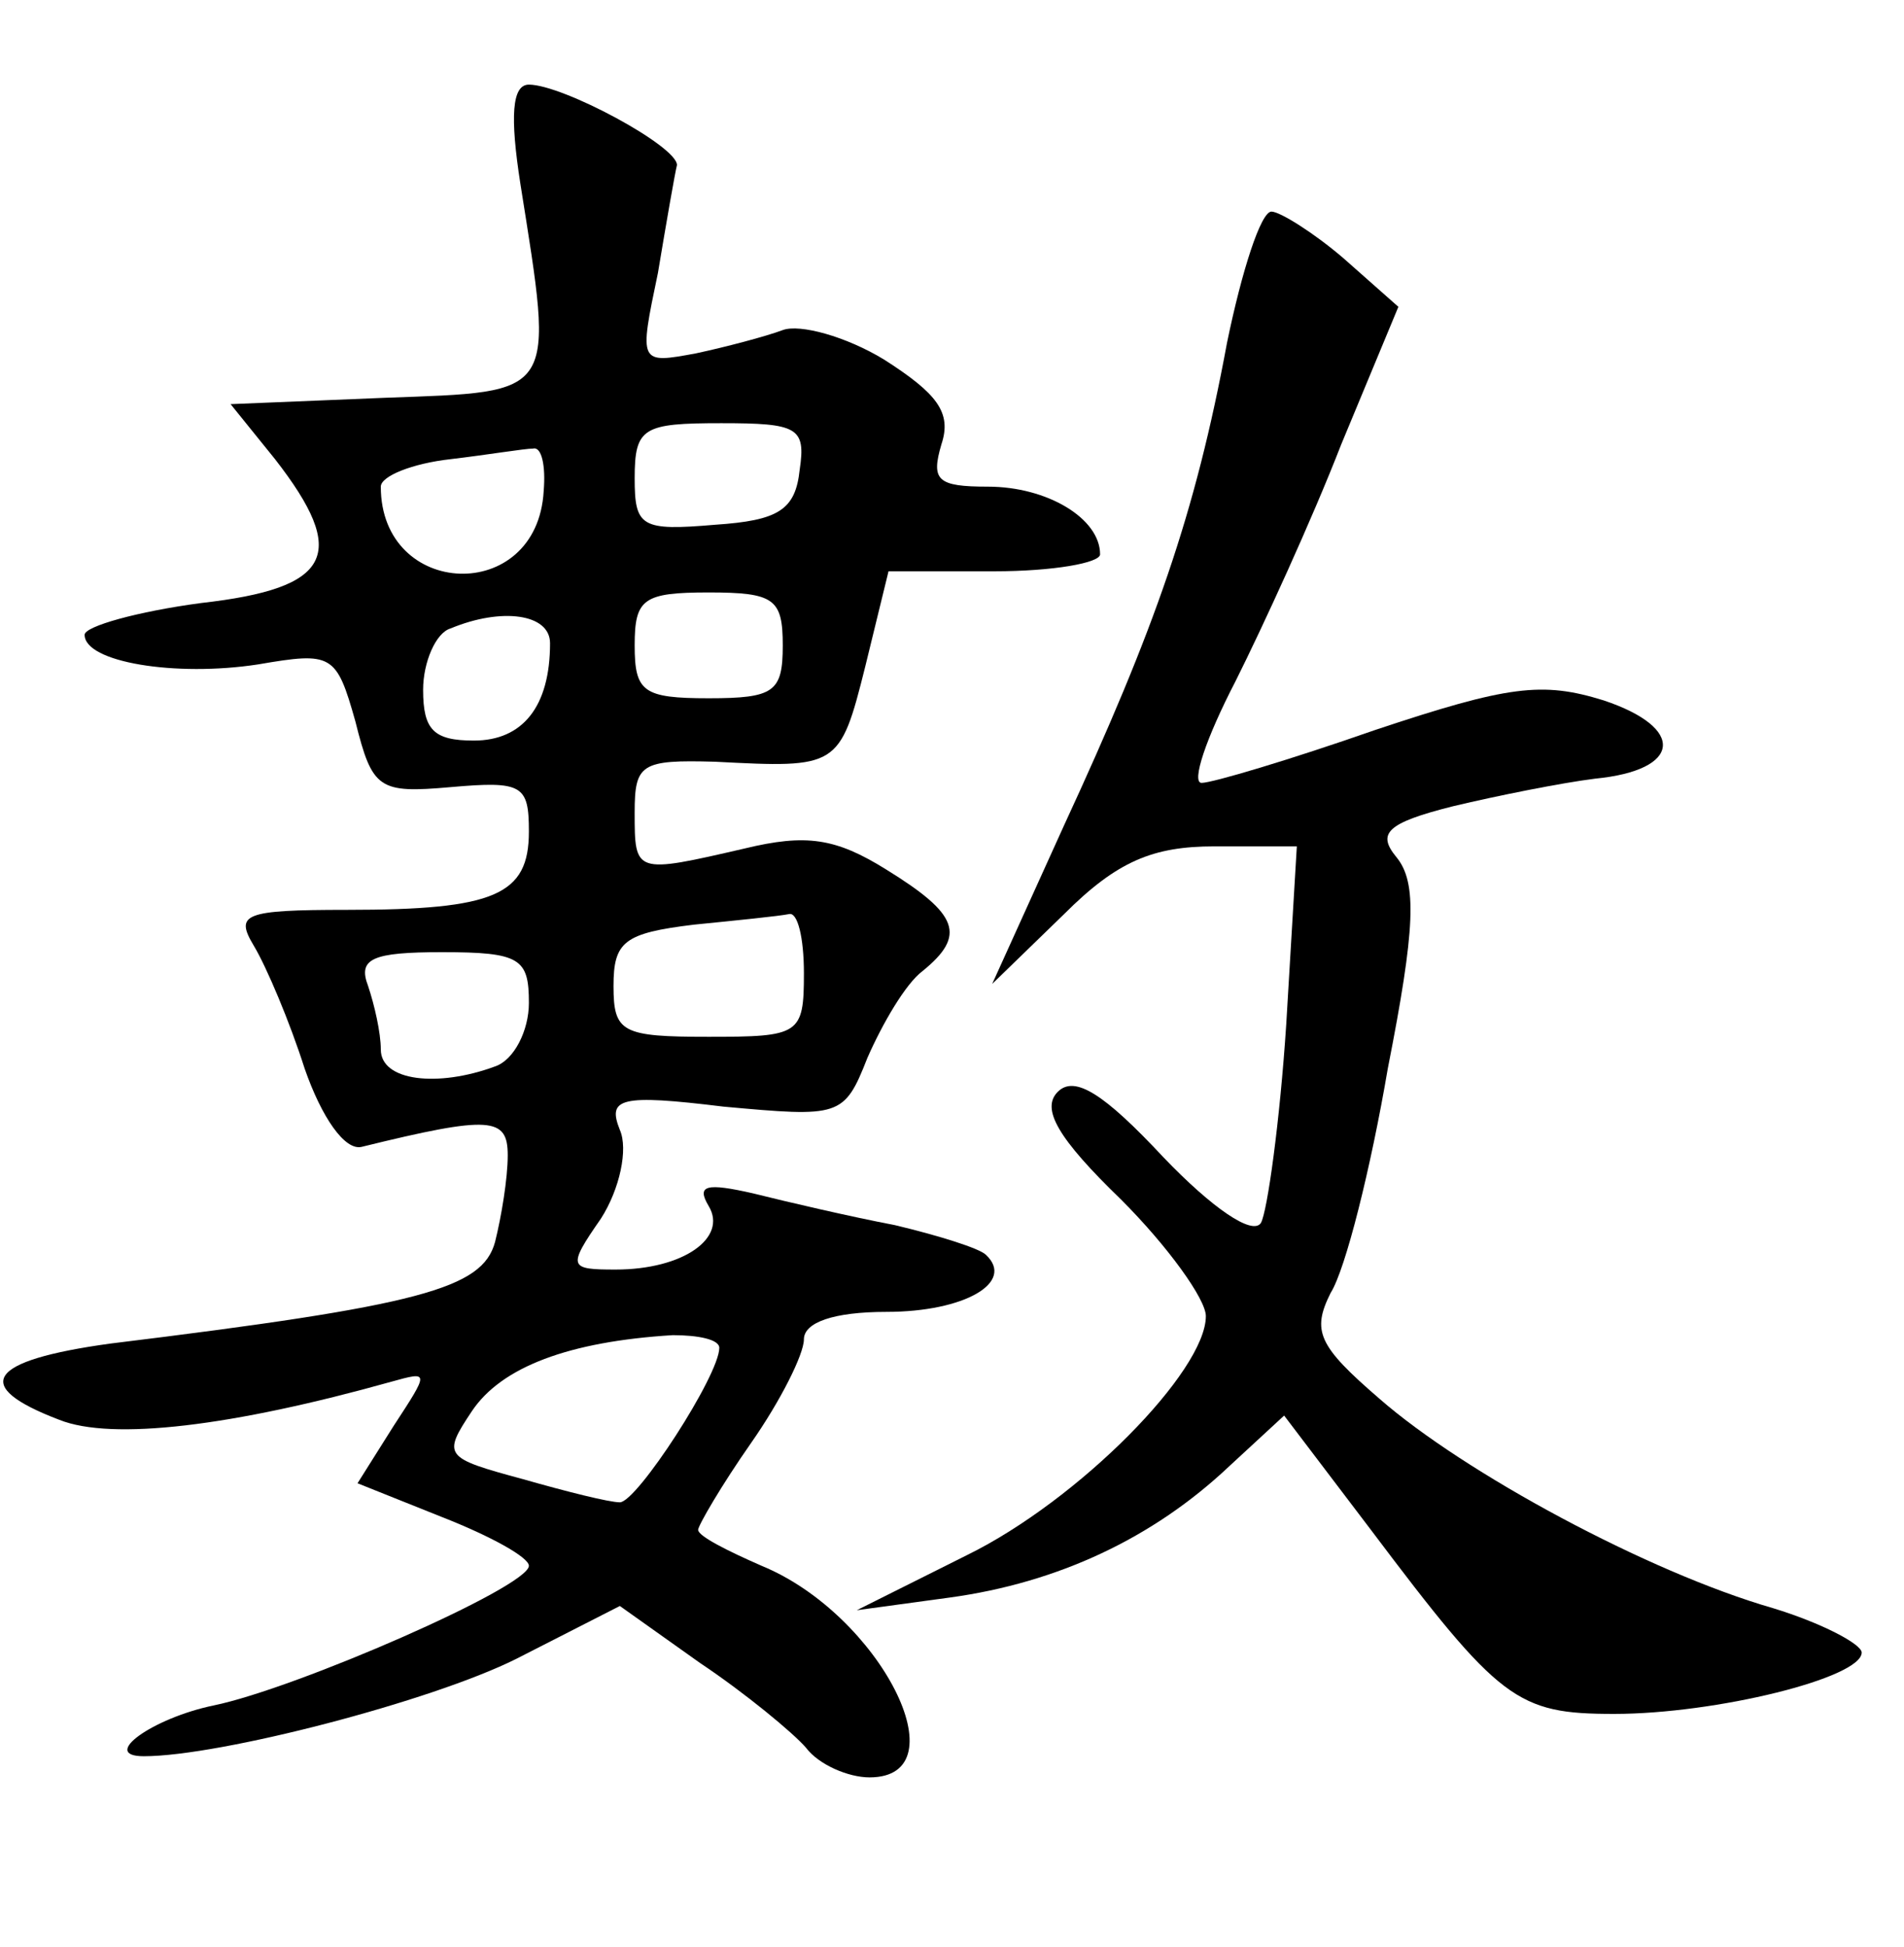 <?xml version="1.0" standalone="no"?>
<!DOCTYPE svg PUBLIC "-//W3C//DTD SVG 20010904//EN"
 "http://www.w3.org/TR/2001/REC-SVG-20010904/DTD/svg10.dtd">
<svg version="1.0" xmlns="http://www.w3.org/2000/svg"
 width="90pt" height="92pt" viewBox="0 0 90 92"
 preserveAspectRatio="xMidYMid meet">
<g transform="translate(0,92) scale(0.1,-0.1)"
fill="#000000" stroke="none">
<path d="M246 833 c16 -101 18 -98 -64 -101 l-73 -3 21 -26 c35 -45 27 -61
-35 -68 -30 -4 -55 -11 -55 -15 0 -13 43 -20 82 -14 35 6 37 5 46 -27 8 -32
11 -34 45 -31 34 3 37 1 37 -21 0 -30 -16 -37 -86 -37 -49 0 -53 -2 -44 -17 6
-10 17 -36 24 -58 8 -23 19 -39 27 -37 61 15 69 14 69 -4 0 -11 -3 -29 -6 -41
-6 -22 -35 -30 -182 -48 -58 -8 -66 -20 -24 -36 25 -10 82 -3 157 18 18 5 18
5 1 -21 l-17 -27 40 -16 c23 -9 41 -19 41 -23 0 -10 -110 -58 -149 -66 -29 -6
-54 -24 -33 -24 36 0 136 26 176 46 l49 25 38 -27 c21 -14 44 -33 50 -40 6 -8
20 -14 30 -14 44 0 5 77 -51 100 -16 7 -30 14 -30 17 0 2 11 21 25 41 14 20
25 42 25 49 0 8 14 13 39 13 37 0 61 14 47 27 -3 3 -22 9 -43 14 -21 4 -51 11
-67 15 -22 5 -27 4 -21 -6 9 -15 -12 -30 -44 -30 -22 0 -23 1 -7 24 9 14 13
33 9 42 -6 15 0 17 49 11 55 -5 57 -5 68 23 7 16 18 35 26 41 21 17 17 27 -17
48 -24 15 -38 17 -67 10 -52 -12 -52 -12 -52 17 0 23 3 25 38 24 58 -3 59 -3
71 45 l11 45 50 0 c28 0 50 4 50 8 0 17 -25 32 -53 32 -24 0 -27 3 -22 20 5
15 -2 24 -27 40 -18 11 -40 17 -48 14 -8 -3 -27 -8 -41 -11 -27 -5 -27 -5 -18
38 4 24 8 47 9 51 0 9 -54 38 -70 38 -8 0 -9 -15 -4 -47z m132 -135 c-2 -19
-10 -24 -40 -26 -35 -3 -38 -1 -38 22 0 24 4 26 41 26 36 0 40 -2 37 -22z
m-121 -10 c-3 -54 -77 -51 -77 2 0 5 15 11 33 13 17 2 35 5 39 5 4 1 6 -8 5
-20z m113 -73 c0 -22 -4 -25 -35 -25 -31 0 -35 3 -35 25 0 22 4 25 35 25 31 0
35 -3 35 -25z m-110 1 c0 -30 -13 -46 -36 -46 -19 0 -24 5 -24 24 0 13 6 27
13 29 24 10 47 7 47 -7z m120 -156 c0 -29 -2 -30 -45 -30 -41 0 -45 2 -45 24
0 21 5 25 38 29 20 2 40 4 45 5 4 1 7 -11 7 -28z m-130 -14 c0 -13 -7 -27 -16
-30 -27 -10 -54 -7 -54 8 0 8 -3 21 -6 30 -5 13 2 16 35 16 37 0 41 -3 41 -24z
m90 -163 c0 -13 -39 -73 -47 -73 -5 0 -25 5 -46 11 -37 10 -38 11 -24 32 14
21 46 33 95 36 12 0 22 -2 22 -6z"/>
<path d="M580 758 c-15 -81 -34 -135 -77 -228 l-34 -75 34 33 c25 25 42 32 71
32 l39 0 -5 -84 c-3 -46 -9 -89 -12 -94 -4 -6 -23 7 -46 31 -28 30 -42 39 -50
31 -8 -8 0 -22 30 -51 22 -22 40 -47 40 -55 0 -26 -60 -87 -113 -113 l-52 -26
44 6 c51 7 96 28 132 62 l26 24 41 -54 c61 -81 69 -87 115 -87 48 0 117 17
117 29 0 4 -19 14 -42 21 -59 17 -146 64 -186 99 -29 25 -32 32 -23 50 7 11
19 59 27 106 13 66 14 88 4 100 -9 11 -5 16 27 24 21 5 51 11 67 13 41 4 43
24 4 37 -29 9 -45 7 -108 -14 -40 -14 -77 -25 -82 -25 -5 0 2 21 16 48 13 26
36 76 50 112 l27 65 -26 23 c-14 12 -30 22 -34 22 -5 0 -14 -28 -21 -62z"/>
</g>
</svg>
